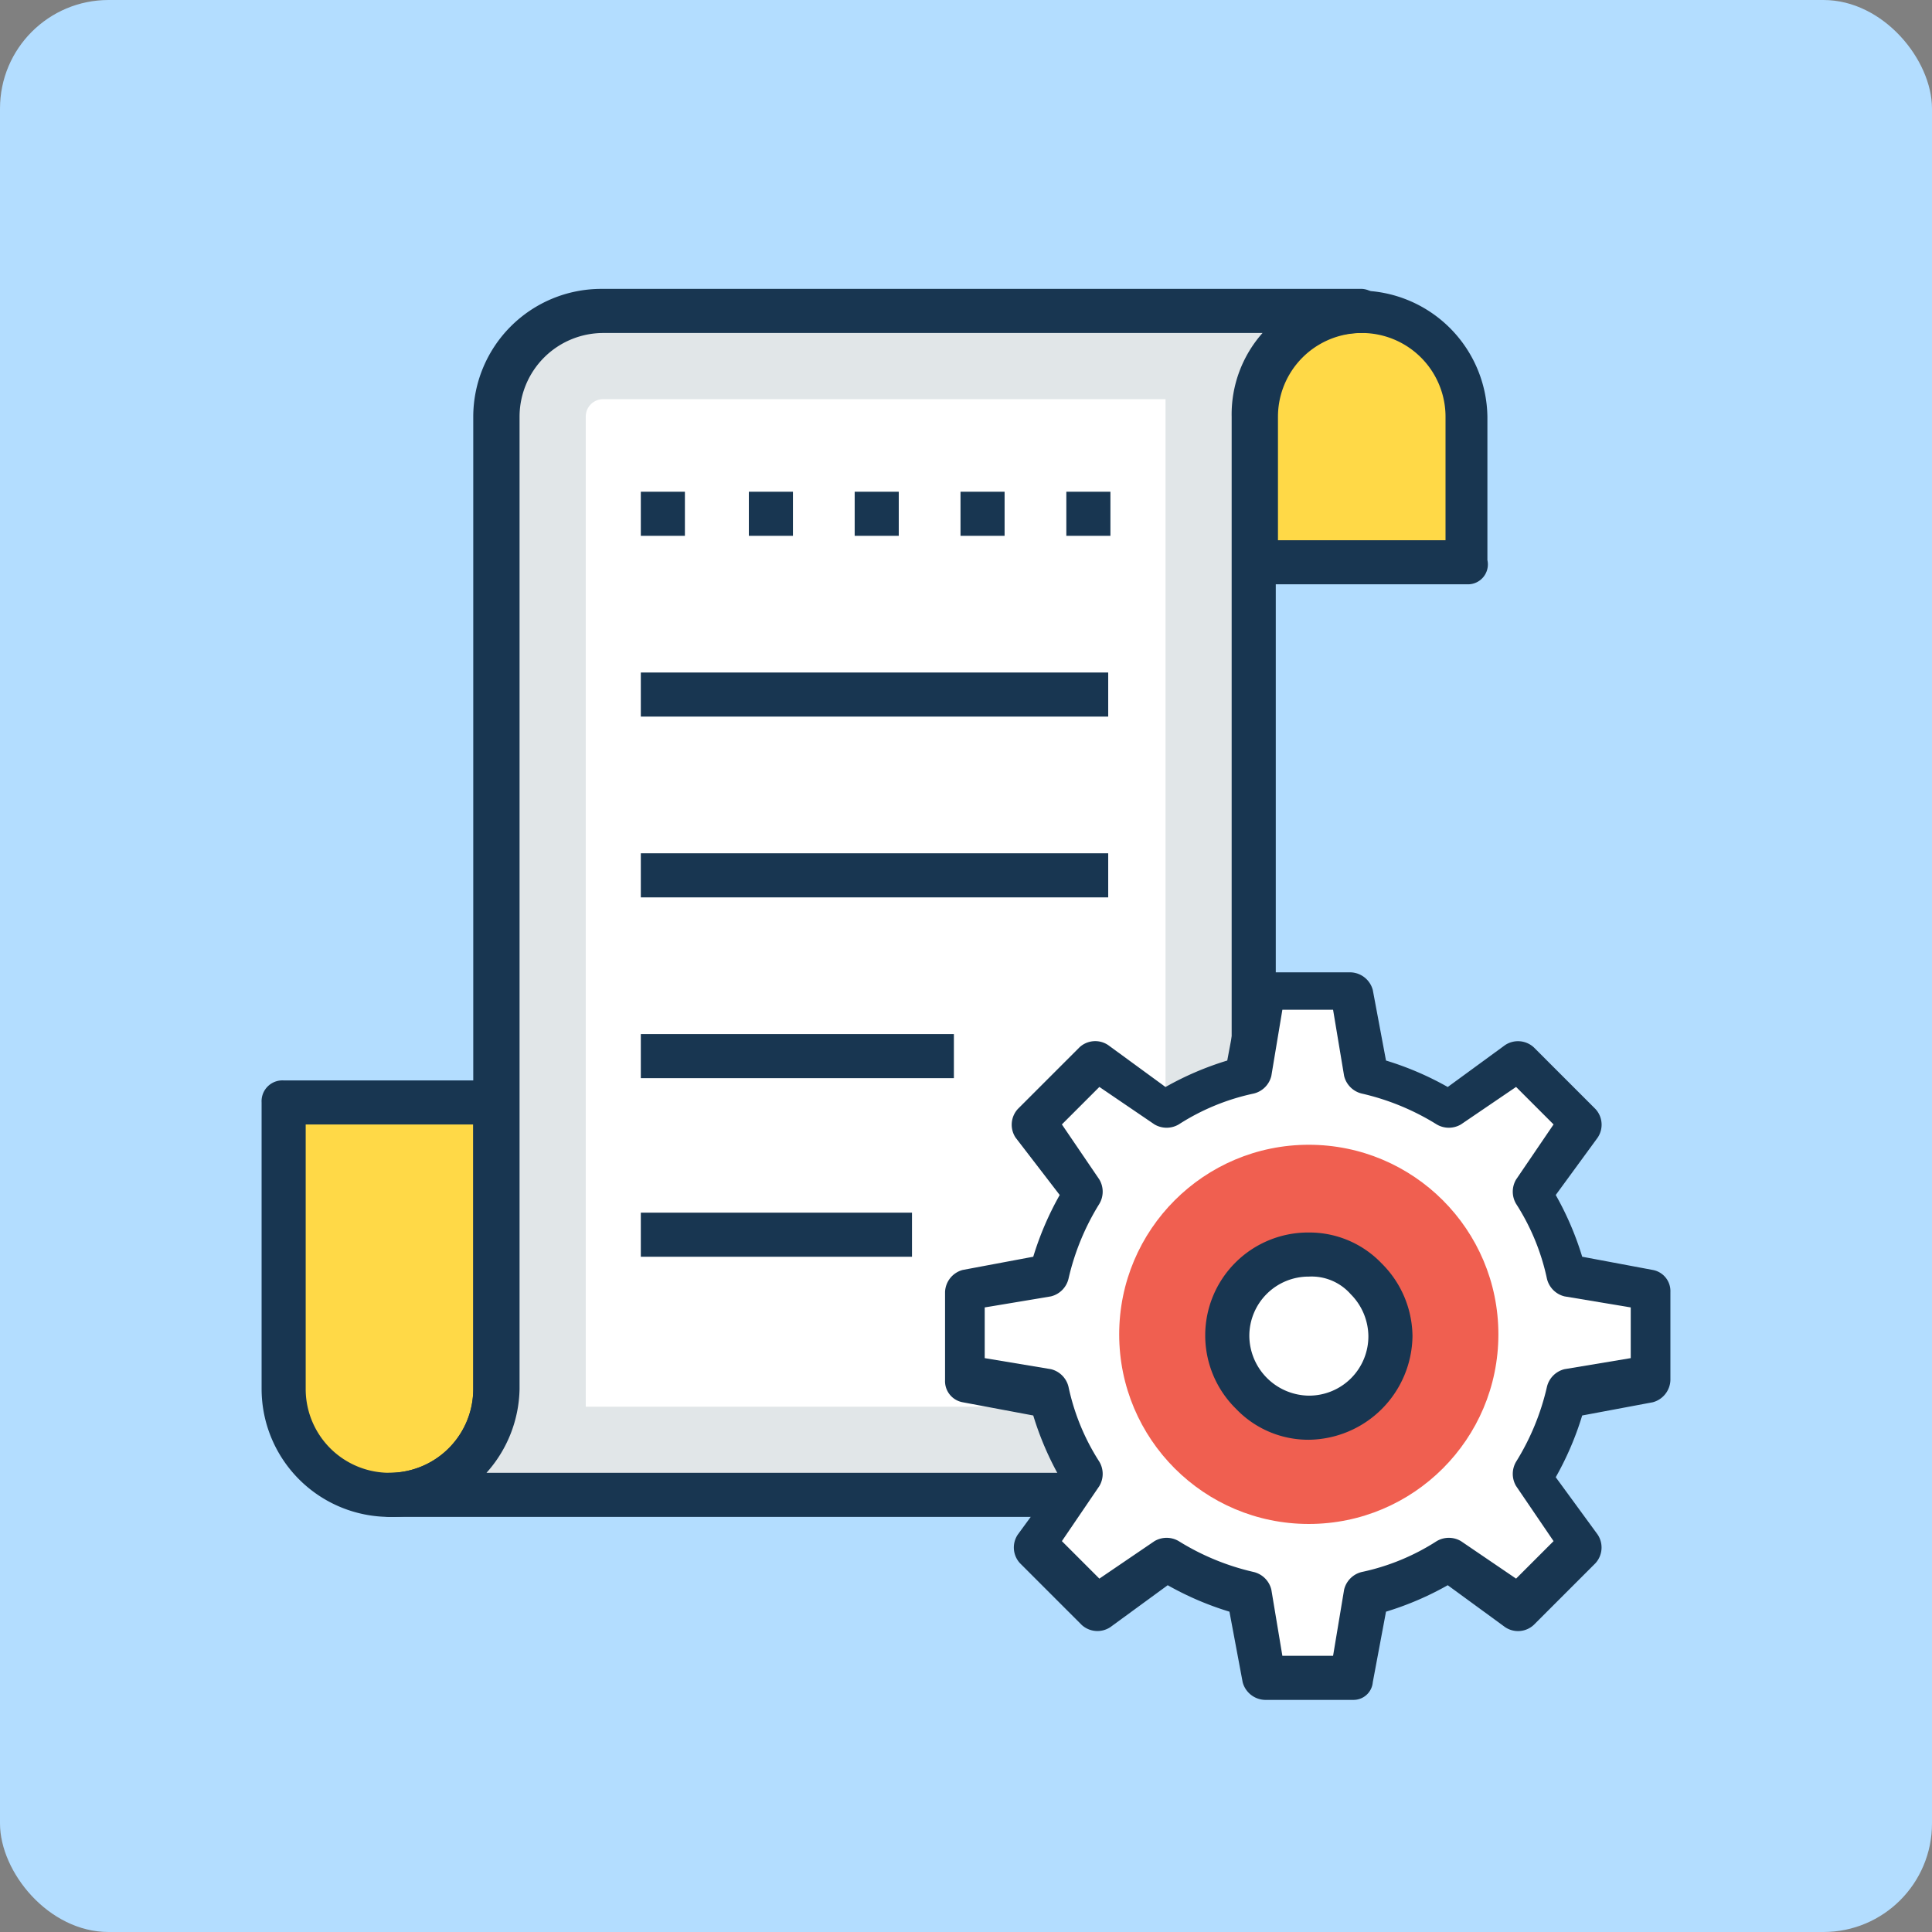 <svg xmlns="http://www.w3.org/2000/svg" width="89" height="89" viewBox="0 0 89 89"><rect x="0" y="0" width="89" height="89" fill="#808080" stroke="none"/><defs><style>.a{fill:#b3ddff;}.b{fill:#ffd947;}.c{fill:#183651;}.d{fill:#e1e6e8;}.e{fill:#fff;}.f{fill:#f05f50;}</style></defs><g transform="translate(-300 -1568)"><rect class="a" width="89" height="89" rx="5" transform="translate(300 1568)"/><g transform="translate(311.657 1581.308)"><path class="b" d="M354.855,19.455v-6.7a4.875,4.875,0,0,1,9.75,0v6.6h-9.75Z" transform="translate(-308.758 -6.861)"/><path class="c" d="M357.846,13.609h-9.852a.96.96,0,0,1-1.016-1.016v-6.7a5.891,5.891,0,0,1,11.781,0v6.6A.917.917,0,0,1,357.846,13.609Zm-8.836-2.031h7.82V5.891a3.859,3.859,0,0,0-7.719,0v5.688Z" transform="translate(-301.897)"/><path class="b" d="M18.809,290.658v13.2a4.875,4.875,0,1,1-9.75,0v-13.2Z" transform="translate(-7.548 -253.181)"/><path class="c" d="M6.285,302.891A5.9,5.9,0,0,1,.394,297V283.8a.96.96,0,0,1,1.016-1.016h9.852a.96.96,0,0,1,1.016,1.016V297A5.917,5.917,0,0,1,6.285,302.891ZM2.425,284.813V297a3.859,3.859,0,0,0,7.719,0V284.813Z" transform="translate(0 -246.321)"/><path class="d" d="M51.057,57.541V12.752a4.876,4.876,0,0,1,4.875-4.875H90.869a4.876,4.876,0,0,0-4.875,4.875V57.541a4.876,4.876,0,0,1-4.875,4.875H46.08A4.964,4.964,0,0,0,51.057,57.541Z" transform="translate(-39.795 -6.861)"/><path class="c" d="M74.156,56.57H39.219a1.016,1.016,0,0,1,0-2.031,3.858,3.858,0,0,0,3.859-3.859V5.891A5.9,5.9,0,0,1,48.969,0H83.906a.96.96,0,0,1,1.016,1.016.96.96,0,0,1-1.016,1.016,3.858,3.858,0,0,0-3.859,3.859V50.68A5.831,5.831,0,0,1,74.156,56.57ZM43.687,54.539H74.156a3.858,3.858,0,0,0,3.859-3.859V5.891a5.646,5.646,0,0,1,1.422-3.859H49.07a3.858,3.858,0,0,0-3.859,3.859V50.68A5.93,5.93,0,0,1,43.687,54.539Z" transform="translate(-32.934)"/><g transform="translate(15.324 5.078)"><path class="e" d="M142.082,85.7a.8.8,0,0,0,.813-.813v-45.5H117a.8.8,0,0,0-.813.813V85.8h25.9Z" transform="translate(-116.184 -39.384)"/><path class="e" d="M283.94,269.149v-4.063l-3.859-.711a12.191,12.191,0,0,0-1.523-3.758l2.234-3.25-2.844-2.844-3.25,2.234a12.187,12.187,0,0,0-3.758-1.523l-.711-3.961h-4.063l-.711,3.859a12.191,12.191,0,0,0-3.758,1.523l-3.25-2.234-2.844,2.844,2.234,3.25a12.188,12.188,0,0,0-1.523,3.758l-3.859.711v4.063l3.859.711a12.192,12.192,0,0,0,1.523,3.758l-2.234,3.25,2.844,2.844,3.25-2.234a12.189,12.189,0,0,0,3.758,1.523l.711,3.859h4.063l.711-3.859a12.192,12.192,0,0,0,3.758-1.523l3.25,2.234,2.844-2.844-2.234-3.25a12.189,12.189,0,0,0,1.523-3.758Z" transform="translate(-234.886 -223.954)"/></g><path class="c" d="M263.368,277.7h-4.063a1.094,1.094,0,0,1-1.016-.813l-.609-3.25a14.119,14.119,0,0,1-2.844-1.219l-2.641,1.93a1.075,1.075,0,0,1-1.32-.1l-2.844-2.844a1.065,1.065,0,0,1-.1-1.32l1.93-2.641a14.117,14.117,0,0,1-1.219-2.844l-3.25-.609a.989.989,0,0,1-.813-1.016v-4.063a1.094,1.094,0,0,1,.813-1.016l3.25-.609a14.118,14.118,0,0,1,1.219-2.844l-2.031-2.641a1.075,1.075,0,0,1,.1-1.32l2.844-2.844a1.065,1.065,0,0,1,1.32-.1l2.641,1.93a14.118,14.118,0,0,1,2.844-1.219l.609-3.25a.989.989,0,0,1,1.016-.813h4.063a1.094,1.094,0,0,1,1.016.813l.609,3.25a14.119,14.119,0,0,1,2.844,1.219l2.641-1.93a1.076,1.076,0,0,1,1.32.1l2.844,2.844a1.065,1.065,0,0,1,.1,1.32l-1.93,2.641a14.119,14.119,0,0,1,1.219,2.844l3.25.609a.989.989,0,0,1,.813,1.016v4.063a1.094,1.094,0,0,1-.813,1.016l-3.25.609a14.118,14.118,0,0,1-1.219,2.844l1.93,2.641a1.075,1.075,0,0,1-.1,1.32l-2.844,2.844a1.065,1.065,0,0,1-1.32.1l-2.641-1.93a14.119,14.119,0,0,1-2.844,1.219l-.609,3.25A.889.889,0,0,1,263.368,277.7Zm-3.25-2.031h2.336l.508-3.047a1.1,1.1,0,0,1,.813-.813,10.347,10.347,0,0,0,3.453-1.422,1.1,1.1,0,0,1,1.117,0l2.539,1.727,1.727-1.727-1.727-2.539a1.1,1.1,0,0,1,0-1.117,11.294,11.294,0,0,0,1.422-3.453,1.1,1.1,0,0,1,.813-.813l3.047-.508v-2.336l-3.047-.508a1.1,1.1,0,0,1-.813-.813,10.346,10.346,0,0,0-1.422-3.453,1.1,1.1,0,0,1,0-1.117l1.727-2.539-1.727-1.727-2.539,1.727a1.1,1.1,0,0,1-1.117,0,11.3,11.3,0,0,0-3.453-1.422,1.1,1.1,0,0,1-.813-.813l-.508-3.047h-2.336l-.508,3.047a1.1,1.1,0,0,1-.813.813,10.347,10.347,0,0,0-3.453,1.422,1.1,1.1,0,0,1-1.117,0l-2.539-1.727-1.727,1.727,1.727,2.539a1.1,1.1,0,0,1,0,1.117,11.3,11.3,0,0,0-1.422,3.453,1.1,1.1,0,0,1-.813.813l-3.047.508v2.336l3.047.508a1.1,1.1,0,0,1,.813.813,10.346,10.346,0,0,0,1.422,3.453,1.1,1.1,0,0,1,0,1.117l-1.727,2.539,1.727,1.727,2.539-1.727a1.1,1.1,0,0,1,1.117,0,11.3,11.3,0,0,0,3.453,1.422,1.1,1.1,0,0,1,.813.813Z" transform="translate(-212.701 -212.701)"/><circle class="f" cx="8.734" cy="8.734" r="8.734" transform="translate(39.9 39.427)"/><circle class="e" cx="3.758" cy="3.758" r="3.758" transform="translate(44.877 44.403)"/><g transform="translate(17.863 9.344)"><path class="c" d="M342.3,346.678h0a4.6,4.6,0,0,1-3.352-1.422,4.74,4.74,0,0,1,3.352-8.125,4.6,4.6,0,0,1,3.352,1.422,4.779,4.779,0,0,1,1.422,3.352A4.834,4.834,0,0,1,342.3,346.678Zm0-7.516a2.731,2.731,0,0,0-2.742,2.742,2.775,2.775,0,0,0,2.742,2.742v0a2.731,2.731,0,0,0,2.742-2.742,2.774,2.774,0,0,0-.813-1.93A2.4,2.4,0,0,0,342.3,339.162Z" transform="translate(-311.526 -303.006)"/><rect class="c" width="2.031" height="2.031"/><rect class="c" width="2.031" height="2.031" transform="translate(4.977)"/><rect class="c" width="2.031" height="2.031" transform="translate(9.852)"/><rect class="c" width="2.031" height="2.031" transform="translate(14.727)"/><rect class="c" width="2.031" height="2.031" transform="translate(19.602)"/><rect class="c" width="21.531" height="2.031" transform="translate(0 8.328)"/><rect class="c" width="21.531" height="2.031" transform="translate(0 16.656)"/><rect class="c" width="14.422" height="2.031" transform="translate(0 24.984)"/><rect class="c" width="12.492" height="2.031" transform="translate(0 33.211)"/></g></g></g></svg>